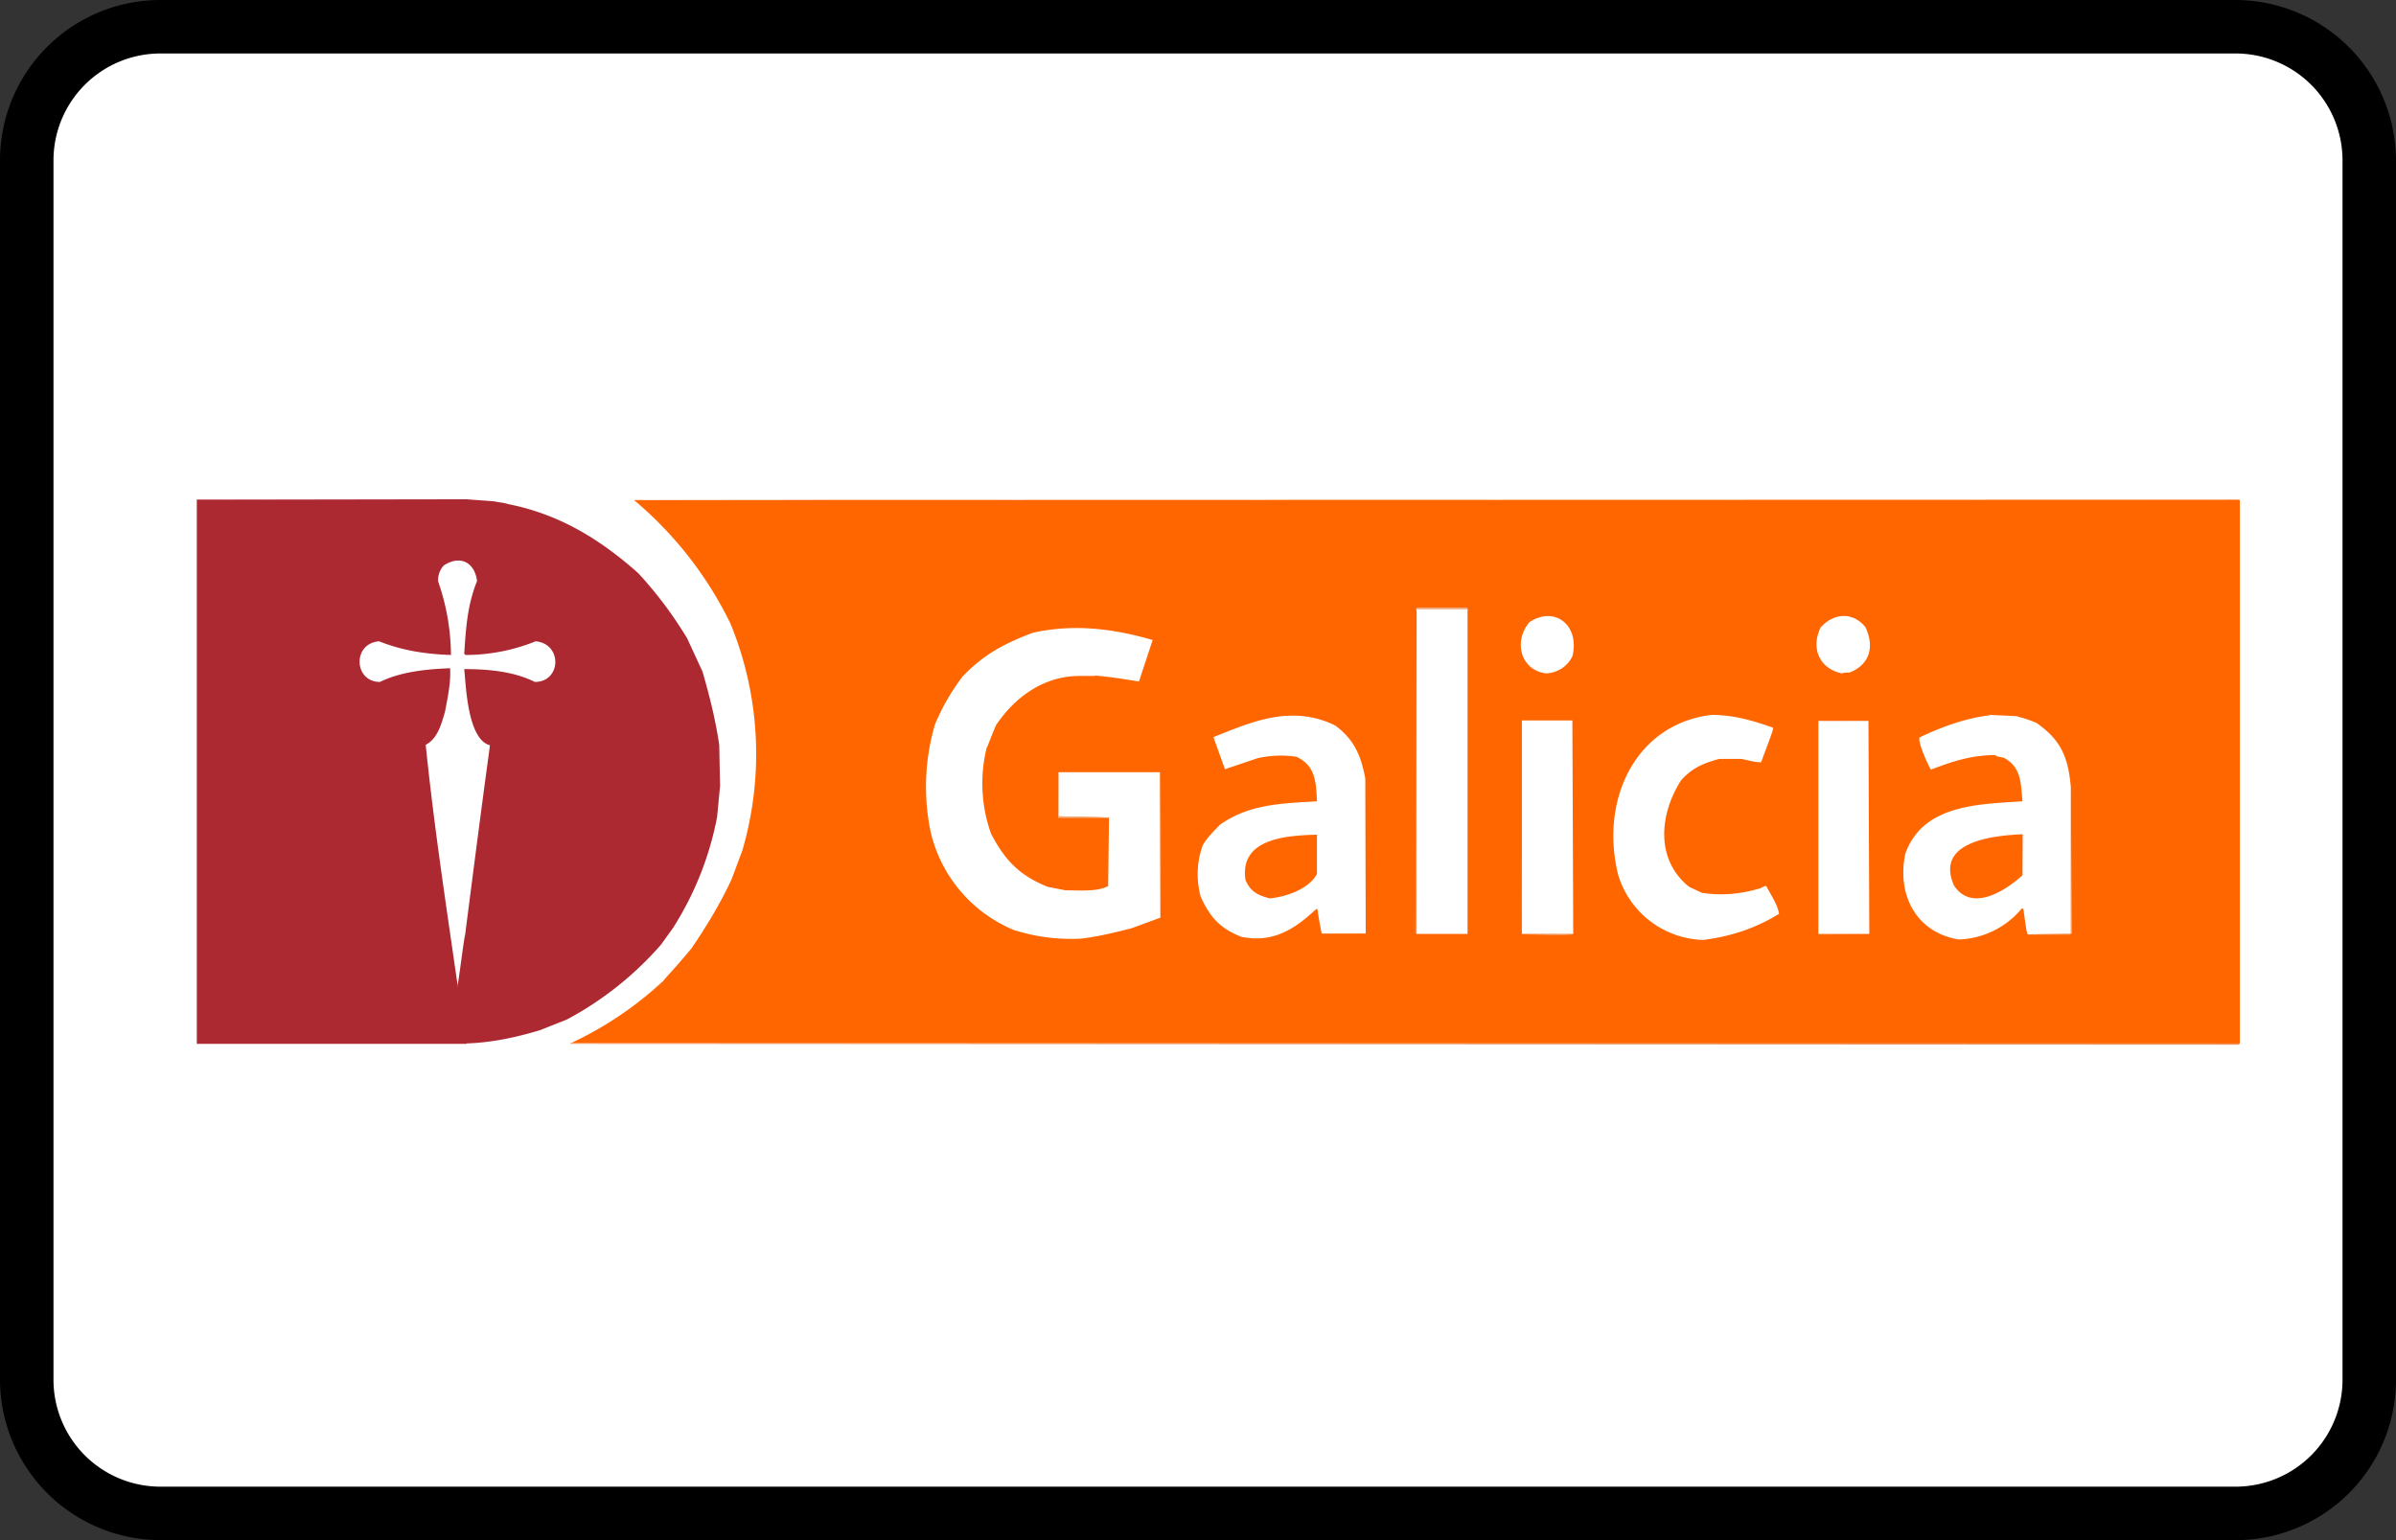 <?xml version="1.0" encoding="UTF-8"?><svg width="56" height="36" viewBox="0 0 56 36" xmlns="http://www.w3.org/2000/svg"><rect x="0" y="0" width="56" height="36" fill="#333333" stroke="none"/><g fill="none" fill-rule="evenodd"><path d="M0 3.75A3.75 3.75 0 013.75 0h48.5A3.76 3.76 0 0156 3.75v28.5A3.75 3.75 0 0152.25 36H3.75A3.76 3.76 0 010 32.25V3.75z" fill="#000" fill-rule="nonzero"/><path d="M1.25 3.75v28.5a2.5 2.5 0 002.5 2.5h48.5a2.5 2.5 0 002.5-2.5V3.75a2.5 2.5 0 00-2.5-2.5H3.75a2.5 2.5 0 00-2.5 2.5z" fill="#FFF"/><g><path d="M4.03 24.92V11.08h48.9v13.84H4.02z" fill="#FFF"/><path d="M13.35 24.38h39l-.02.04-39-.02c0-.01 0-.02.02-.02z" fill="#EF945A"/><path d="M4.6 24.4h6.3-6.3zM4.6 11.68V24.4H4.6V11.68h.02z" fill="#CE4A63"/><path d="M10.9 24.4H4.6V11.68l6.3-.01.66.05c.02.01.28.04.3.06 1.19.23 2.15.81 3.06 1.62.44.48.8.96 1.14 1.52l.36.78c.17.59.3 1.11.39 1.71l.02.96-.07.73a7.42 7.42 0 01-1.03 2.59l-.28.39a7.76 7.76 0 01-2.2 1.75l-.63.25c-.56.17-1.13.29-1.71.31z" fill="#AD2931"/><path d="M13.35 24.38a8.3 8.3 0 002.16-1.46c.03-.05.26-.28.65-.75.36-.53.67-1.04.94-1.62l.25-.67a8.03 8.03 0 00-.28-5.31 8.8 8.8 0 00-2.25-2.88l37.51-.01.02.01v12.7l-39-.01z" fill="#F60"/><path d="M10.7 23.06c-.27-1.88-.56-3.77-.75-5.65.28-.15.36-.47.45-.77.06-.32.14-.68.12-1.02-.55.02-1.15.08-1.64.32-.61 0-.65-.9-.02-.95.55.22 1.1.3 1.68.32a5.3 5.3 0 00-.3-1.72.5.5 0 01.13-.37c.37-.25.72-.09.78.36-.23.58-.26 1.1-.3 1.7l.03.03a4.4 4.4 0 001.64-.32c.63.06.6.95-.02.95-.5-.25-1.1-.3-1.65-.3.04.35.07 1.64.6 1.78-.03.28-.05.3-.58 4.44-.02.02-.16 1.16-.18 1.2zM39.8 21.97a2.14 2.14 0 01-1.98-1.52c-.43-1.74.39-3.52 2.18-3.74.5 0 .97.13 1.44.3 0 .06 0 .06-.28.81-.14-.01-.14-.01-.45-.08h-.53c-.37.1-.63.21-.89.5-.51.8-.6 1.86.19 2.49l.3.14c.46.07.91.03 1.37-.11.1-.05.1-.05.13-.05.1.19.27.44.3.65-.55.34-1.13.53-1.77.61zM25.6 15.8h-.37c-.82 0-1.5.48-1.95 1.15-.13.3-.2.51-.22.53a3.5 3.5 0 00.1 2c.33.64.68.99 1.33 1.25l.41.08c.3 0 .76.04 1-.1l.02-1.6-1.18-.03v-1.02-.01h2.37l.01 3.4-.68.25c-.4.1-.76.19-1.17.24a4.44 4.44 0 01-1.57-.2 3.29 3.29 0 01-1.95-2.3 5.18 5.18 0 01.1-2.5 5 5 0 01.65-1.13c.5-.52.98-.77 1.64-1.02.95-.21 1.87-.1 2.8.17l-.32.97c-.63-.1-.63-.1-1.02-.14zM30.12 16.73c-.59.02-1.16.26-1.76.5l.27.75.77-.26c.28-.06.6-.08.9-.03.44.2.46.58.48 1.04-.81.05-1.58.06-2.27.55-.14.15-.3.3-.4.48a2 2 0 00-.05 1.19c.22.5.47.76.96.95.72.14 1.22-.16 1.74-.65h.03c.08.52.1.54.1.57h1.03l-.01-3.62c-.1-.55-.27-.92-.7-1.24a2.2 2.2 0 00-1.09-.23zm.66 2.78v.92c-.2.36-.72.53-1.1.57-.27-.07-.45-.15-.57-.43-.15-.99 1-1.04 1.67-1.06zM46.5 16.72c-.57.07-1.12.27-1.64.52-.03.12.18.6.27.75.52-.2.96-.34 1.5-.34.03.02.02.03.2.06.41.22.4.58.44 1.02-.99.07-2.33.06-2.74 1.23-.2.98.27 1.84 1.25 2a2 2 0 001.47-.72h.04c.07.5.07.5.1.6l1.01-.01V18.4c-.06-.7-.23-1.1-.8-1.5-.3-.13-.44-.14-.46-.16l-.64-.03zm.77 2.79v.95c-.4.36-1.18.87-1.6.24-.46-1.04.94-1.17 1.6-1.2z" fill="#FFF"/><path d="M35.6 21.84l1.17-.01c-.07.07-1.02.01-1.16.01zM47.39 21.84l1.01-.01h.01l-.04.02h-.98zM30.89 21.82l1.03.01h-1.03zM33.1 14.26l.01 7.57h1.2-1.23l.02-7.57zM42.5 21.83h1.19c-1.2.02-1.2.02-1.2 0zM35.58 16.84v5c-.02 0-.02 0 0-5z" fill="#EF945A"/><path d="M35.57 21.84v-5h1.18l.02 4.99h-1.2zM33.1 14.26v-.03h1.2v7.6h-1.19v-7.57zM42.5 21.83v-4.98h1.17l.02 4.98h-1.2z" fill="#FFF"/><path d="M48.4 21.83V18.4l.02 3.42h-.02zM27.13 21.45a756.8 756.8 0 010-3.41v3.41z" fill="#F7CEB5"/><path d="M47.28 20.46l-.01-.95h.02l-.01.95z" fill="#EFAD84"/><path d="M24.72 19.08h.02c1.18.02 1.18.02 1.18.04h-1.19v-.04z" fill="#EFAD7B"/><path d="M24.73 19.08v-1.02l.01 1.02h-.01z" fill="#F7CEB5"/><path d="M24.73 18.05h2.4-2.4z" fill="#EFAD84"/><path d="M42.5 16.86c0-.02 0-.02 1.17-.01H42.5z" fill="#F7CEB5"/><path d="M36.13 15.74c-.6-.08-.76-.76-.38-1.2.6-.39 1.18.09 1 .8a.71.71 0 01-.62.4zM43.05 15.74c-.5-.1-.74-.56-.5-1.07.3-.34.75-.38 1.05-.01.22.47.09.88-.37 1.06-.06 0-.12 0-.18.02z" fill="#FFF"/><path d="M33.1 14.24l.02-.04h1.17l.02.04h-1.2z" fill="#EFAD84"/><path d="M4.6 11.7v-.02h6.3l-6.3.01z" fill="#CE4A63"/><path d="M14.82 11.7c0-.02 0-.02 37.51-.02l-37.51.01z" fill="#EF945A"/></g></g></svg>